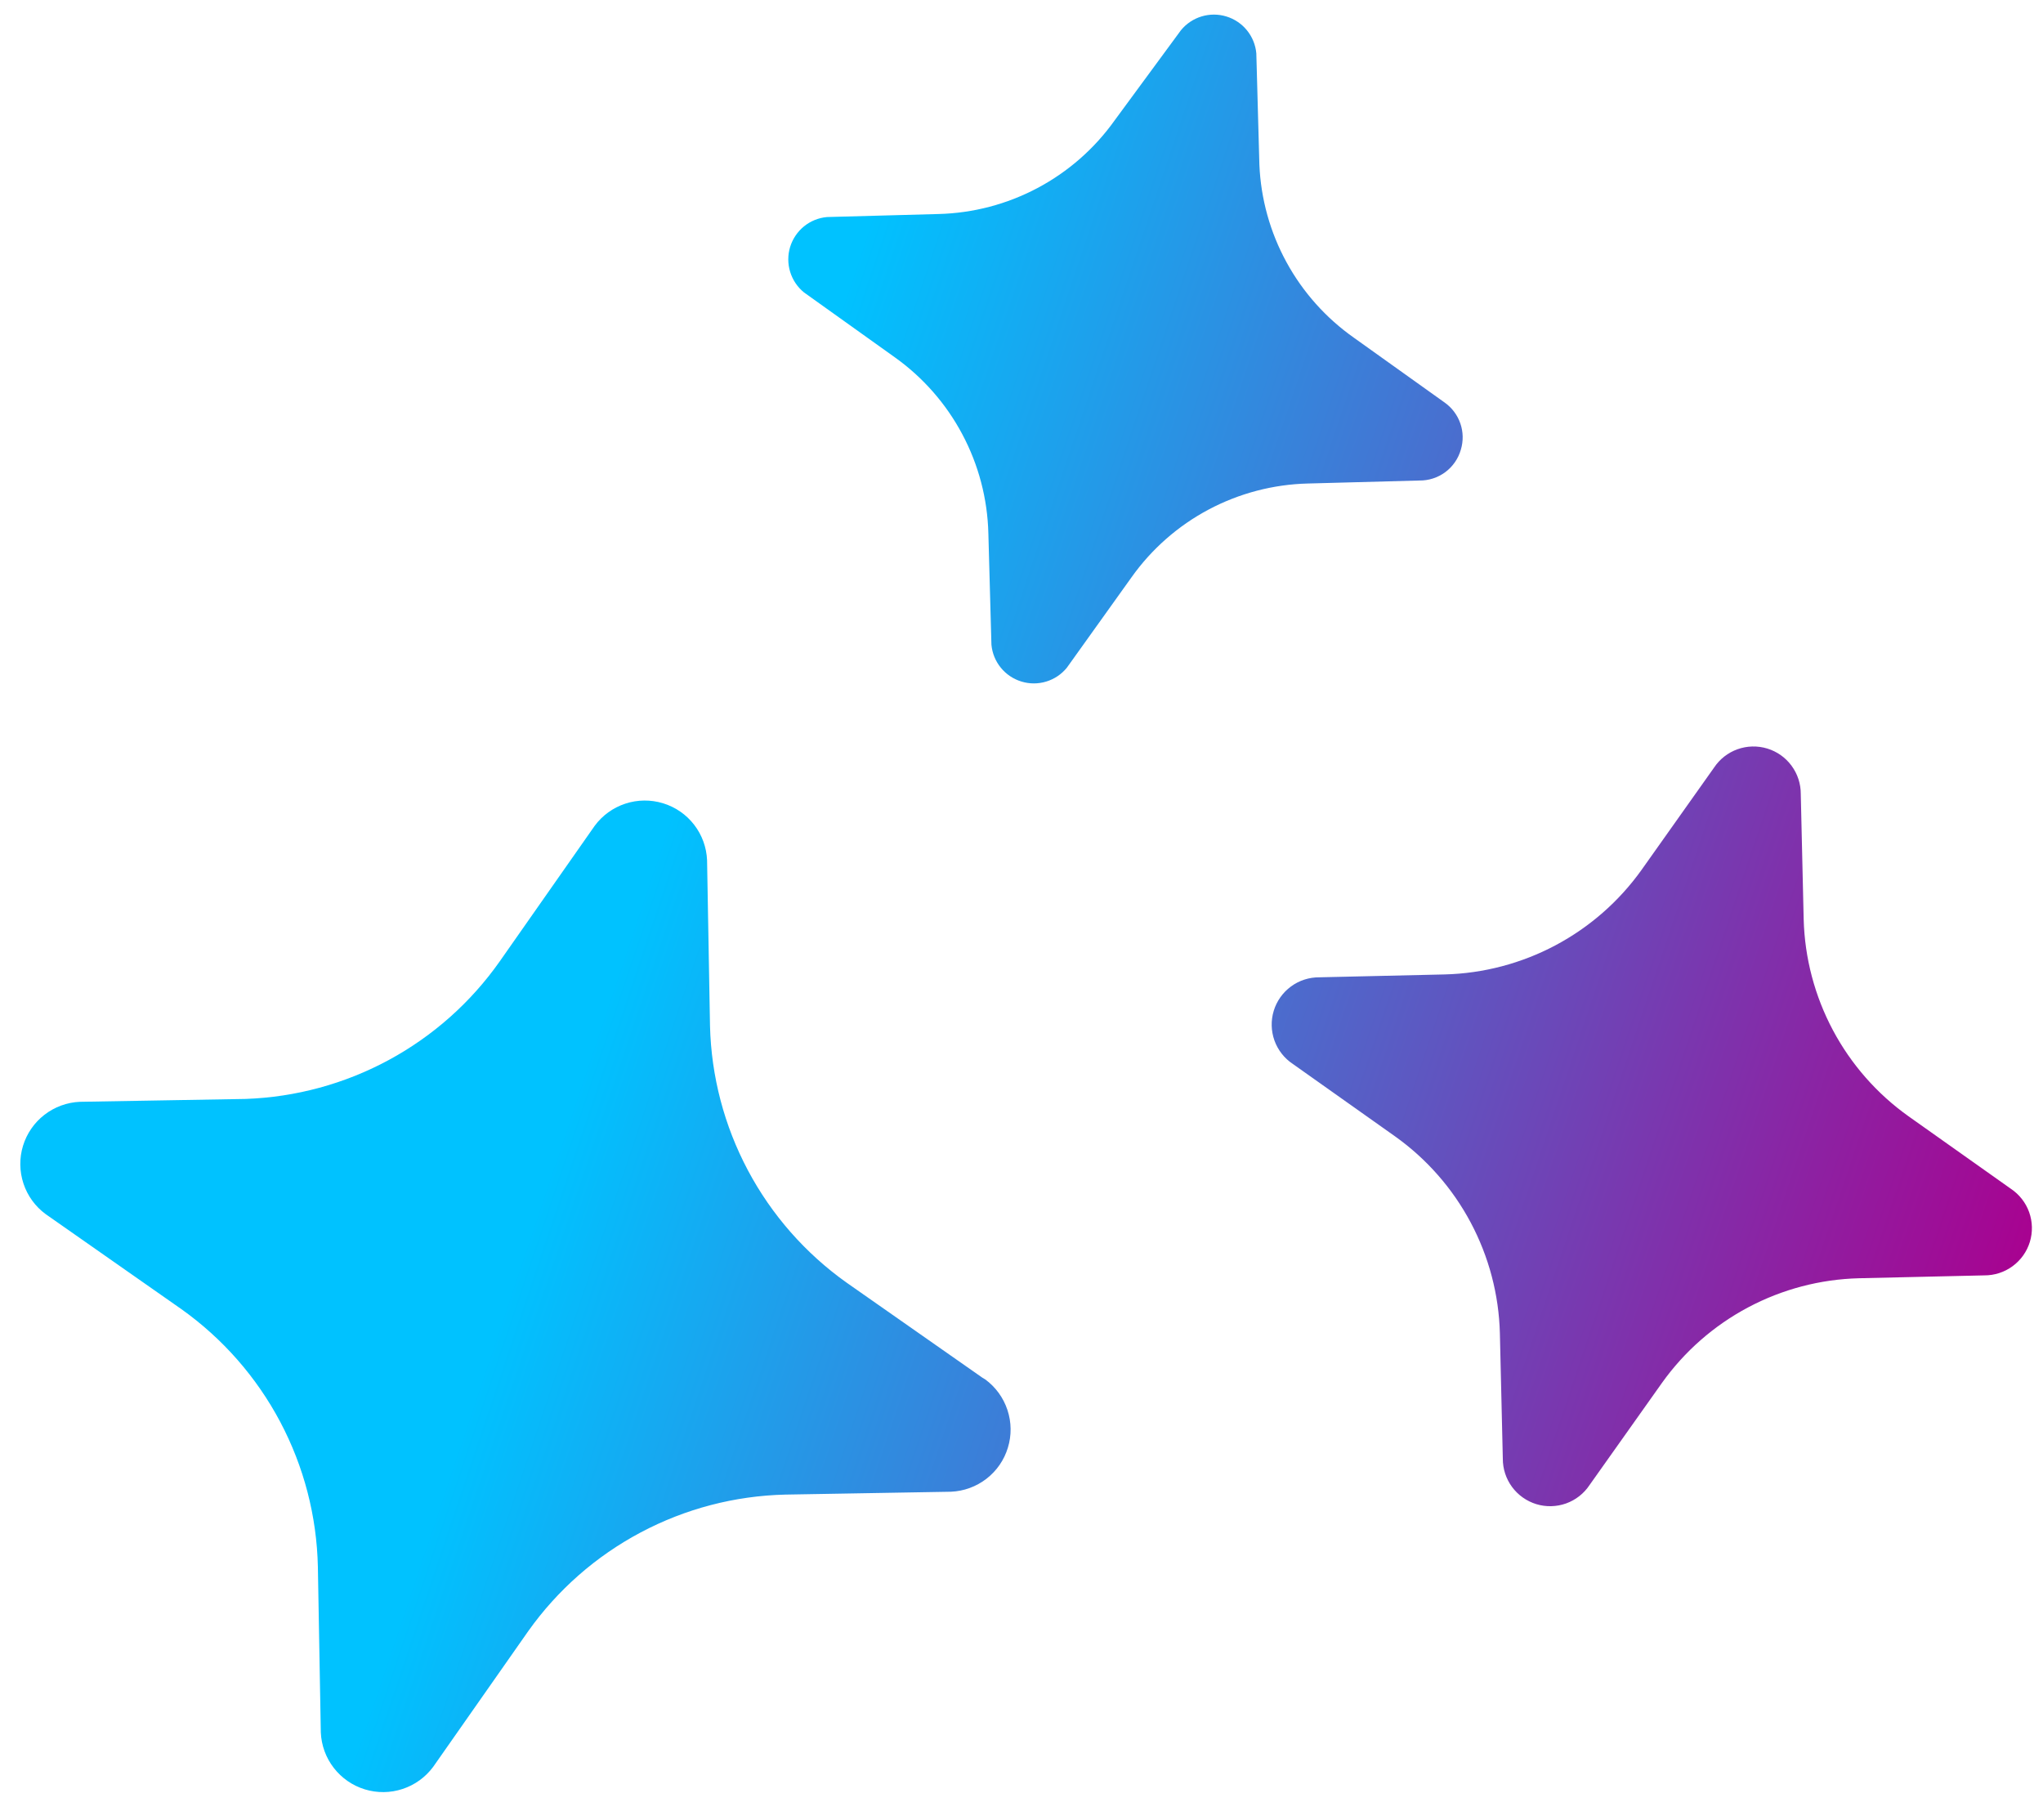 <svg width="64" height="57" viewBox="0 0 64 57" fill="none" xmlns="http://www.w3.org/2000/svg">
<path d="M45.764 14.083C45.844 13.815 45.839 13.53 45.748 13.266C45.657 13.002 45.486 12.773 45.258 12.611L42.417 10.582C41.54 9.965 40.816 9.156 40.302 8.215C39.788 7.275 39.497 6.229 39.452 5.158L39.356 1.67C39.332 1.406 39.23 1.156 39.063 0.95C38.896 0.744 38.671 0.593 38.418 0.516C38.164 0.438 37.893 0.438 37.64 0.515C37.386 0.592 37.161 0.743 36.994 0.948L34.917 3.772C34.288 4.655 33.462 5.38 32.503 5.889C31.545 6.398 30.482 6.677 29.397 6.704L25.907 6.799C25.643 6.822 25.392 6.924 25.186 7.091C24.981 7.258 24.83 7.483 24.752 7.736C24.675 7.989 24.675 8.26 24.752 8.513C24.829 8.767 24.98 8.992 25.185 9.159L28.026 11.189C28.91 11.818 29.636 12.644 30.145 13.602C30.655 14.559 30.935 15.623 30.962 16.707L31.058 20.195C31.082 20.459 31.184 20.709 31.351 20.915C31.518 21.12 31.743 21.272 31.997 21.349C32.25 21.427 32.521 21.427 32.774 21.35C33.028 21.273 33.253 21.122 33.42 20.917L35.45 18.079C36.079 17.195 36.905 16.47 37.863 15.961C38.822 15.452 39.885 15.173 40.97 15.146L44.46 15.052C44.754 15.057 45.041 14.964 45.277 14.789C45.513 14.613 45.684 14.365 45.764 14.083ZM62.99 37.236L59.784 34.965C58.797 34.262 57.987 33.338 57.418 32.269C56.849 31.199 56.535 30.011 56.503 28.8L56.412 24.875C56.414 24.556 56.313 24.245 56.124 23.988C55.935 23.73 55.668 23.541 55.363 23.448C55.058 23.355 54.731 23.362 54.43 23.47C54.13 23.577 53.872 23.779 53.696 24.044L51.425 27.248C50.721 28.234 49.797 29.043 48.727 29.612C47.657 30.18 46.469 30.493 45.257 30.524L41.33 30.614C41.01 30.612 40.699 30.712 40.442 30.901C40.185 31.09 39.995 31.357 39.902 31.662C39.809 31.967 39.817 32.294 39.924 32.594C40.032 32.894 40.234 33.152 40.5 33.328L43.706 35.599C44.693 36.303 45.503 37.226 46.072 38.296C46.641 39.366 46.955 40.553 46.986 41.764L47.078 45.69C47.076 46.009 47.177 46.32 47.366 46.577C47.555 46.834 47.822 47.023 48.127 47.117C48.432 47.21 48.759 47.202 49.06 47.095C49.36 46.987 49.618 46.786 49.794 46.52L52.065 43.317C52.769 42.331 53.692 41.522 54.763 40.953C55.833 40.385 57.021 40.072 58.233 40.041L62.16 39.951C62.48 39.953 62.791 39.852 63.048 39.663C63.305 39.475 63.495 39.208 63.588 38.903C63.681 38.598 63.673 38.271 63.566 37.971C63.458 37.67 63.256 37.413 62.99 37.236ZM30.779 43.159L26.523 40.18C25.233 39.264 24.174 38.059 23.431 36.663C22.688 35.266 22.28 33.715 22.242 32.134L22.15 26.944C22.133 26.541 21.991 26.153 21.744 25.834C21.497 25.514 21.157 25.28 20.77 25.162C20.384 25.044 19.971 25.048 19.588 25.175C19.204 25.301 18.87 25.543 18.63 25.868L15.652 30.119C14.748 31.402 13.56 32.457 12.18 33.204C10.8 33.951 9.266 34.368 7.697 34.424L2.504 34.514C2.101 34.531 1.712 34.673 1.393 34.92C1.074 35.166 0.839 35.506 0.721 35.892C0.603 36.278 0.608 36.691 0.735 37.074C0.861 37.457 1.104 37.792 1.429 38.031L5.684 41.01C6.976 41.929 8.036 43.138 8.778 44.539C9.52 45.94 9.924 47.495 9.958 49.079L10.05 54.27C10.068 54.673 10.209 55.061 10.457 55.38C10.704 55.699 11.043 55.934 11.43 56.052C11.816 56.17 12.229 56.166 12.612 56.039C12.996 55.913 13.33 55.67 13.57 55.346L16.549 51.094C17.465 49.805 18.669 48.747 20.067 48.005C21.464 47.262 23.015 46.856 24.597 46.818L29.791 46.728C30.194 46.711 30.582 46.569 30.901 46.323C31.221 46.076 31.456 45.736 31.573 45.35C31.692 44.965 31.687 44.552 31.56 44.168C31.433 43.785 31.191 43.451 30.866 43.211L30.779 43.159Z" fill="url(#paint0_linear_338_1032)"/>
<defs>
<linearGradient id="paint0_linear_338_1032" x1="30.208" y1="-1.994" x2="73.066" y2="12.413" gradientUnits="userSpaceOnUse">
<stop stop-color="#00C2FF"/>
<stop offset="1" stop-color="#AA008F"/>
</linearGradient>
</defs>
</svg>
